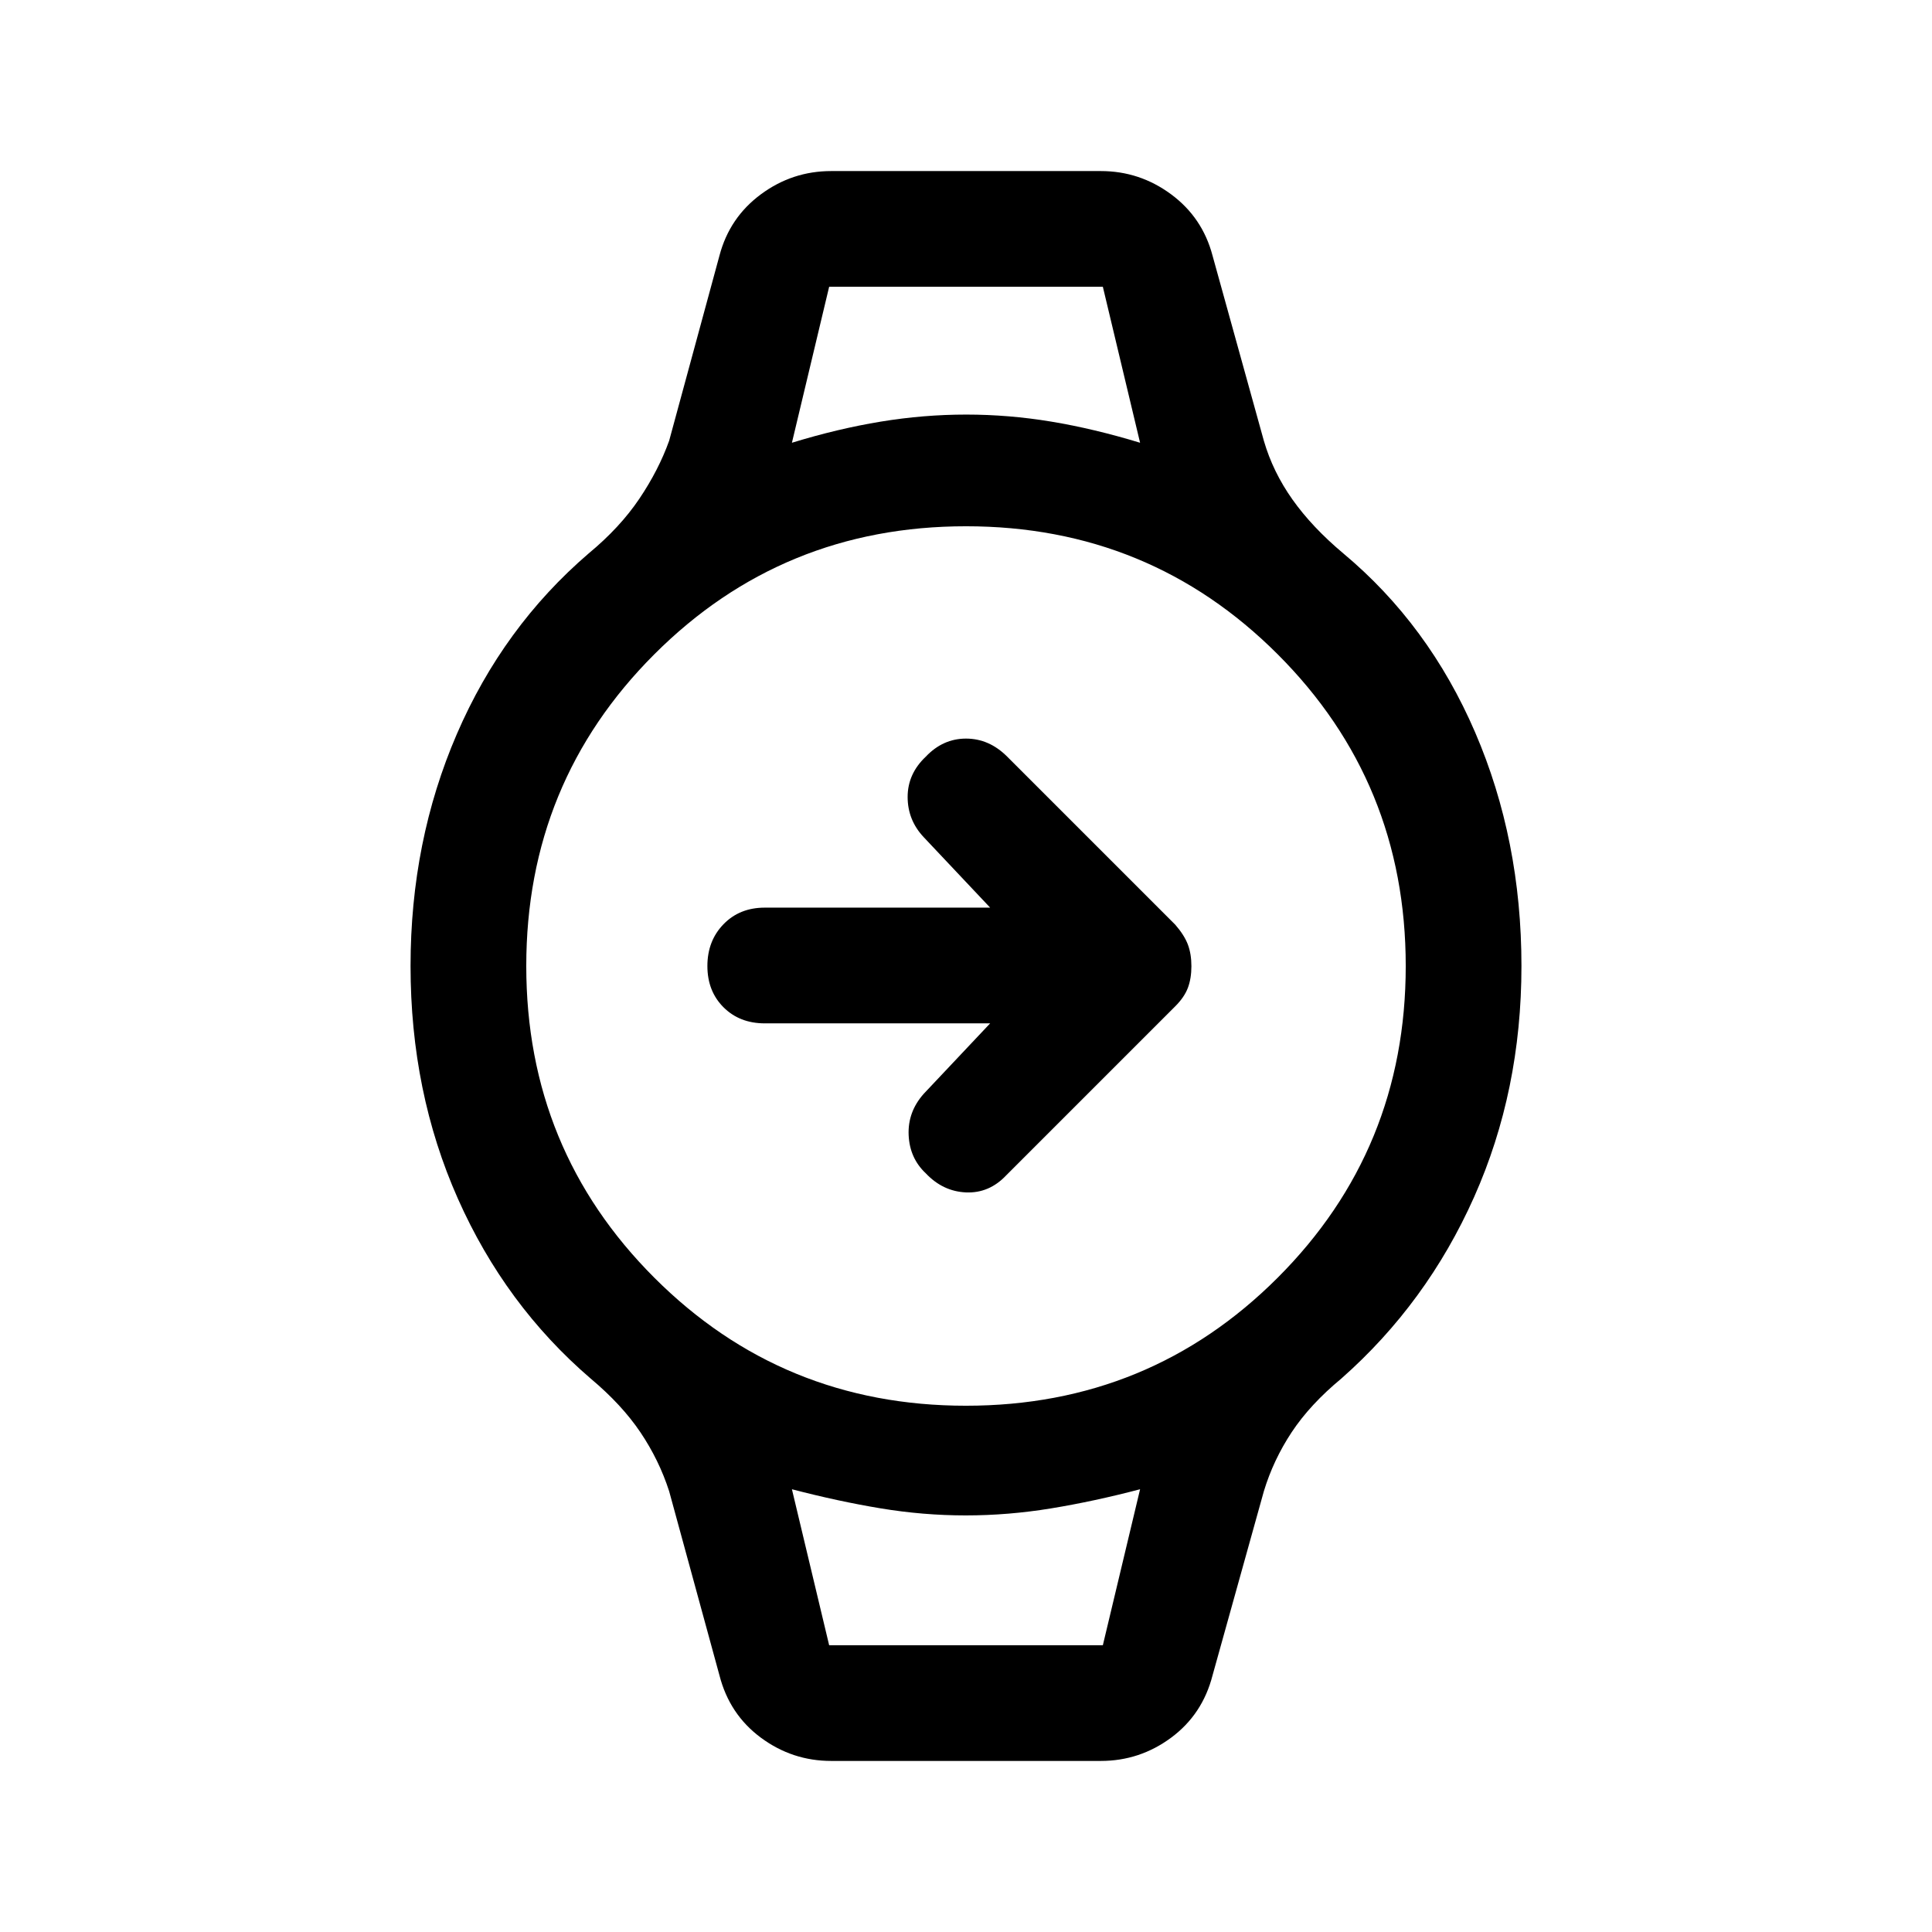 <svg xmlns="http://www.w3.org/2000/svg" height="48" viewBox="0 -960 960 960" width="48"><path d="M492-451.5H380q-12.5 0-20.5-8t-8-20.5q0-12.5 8-20.75T380-509h112l-33-35q-8-8.5-8-20t9-20q8.5-9 20-9t20.44 8.94L584-500.5q4.5 5.2 6.25 9.85Q592-486 592-479.9t-1.75 10.75Q588.5-464.5 584-460l-84 84q-8.5 9-20 8.5t-19.98-9.48Q452-384.5 451.5-396t7.5-20.5l33-35Zm-80-366h136-136Zm0 675h136-136Zm1 57.5q-19.31 0-34.92-11.55-15.6-11.55-20.58-30.95l-25-91.5q-5-15.5-14.25-29.25T293.5-275q-42.5-36.5-66-89.43Q204-417.36 204-480q0-62 23-115.25T292.5-685q15.52-12.84 25.16-27.14 9.63-14.31 14.84-28.86l25-92q4.98-18.9 20.58-30.45Q393.69-875 413-875h134q19.31 0 34.92 11.55 15.6 11.55 20.58 30.45l25.5 92q4.5 15.5 14.25 29.25T667.5-685q42.5 35.5 65.5 88.93 23 53.43 23 116.07 0 62-23.5 114.75t-66 90.25q-15.52 12.84-24.66 26.64Q632.71-234.55 628-219l-25.5 91.5q-4.98 19.4-20.58 30.95Q566.31-85 547-85H413Zm67-176.5q91.26 0 154.88-63.62Q698.5-388.74 698.5-480q0-91.26-63.62-154.88Q571.26-698.5 480-698.5q-91.26 0-154.88 63.62Q261.5-571.26 261.5-480q0 91.26 63.62 154.88Q388.74-261.5 480-261.5ZM393.5-740q22.82-7 44.16-10.5Q459-754 480.12-754t42.25 3.5Q543.5-747 566.5-740L548-817.5H412L393.5-740ZM412-142.5h136l18.5-77.5q-22.82 6-44.16 9.5Q501-207 479.88-207t-42.25-3.5Q416.5-214 393.5-220l18.5 77.5Z"/></svg>